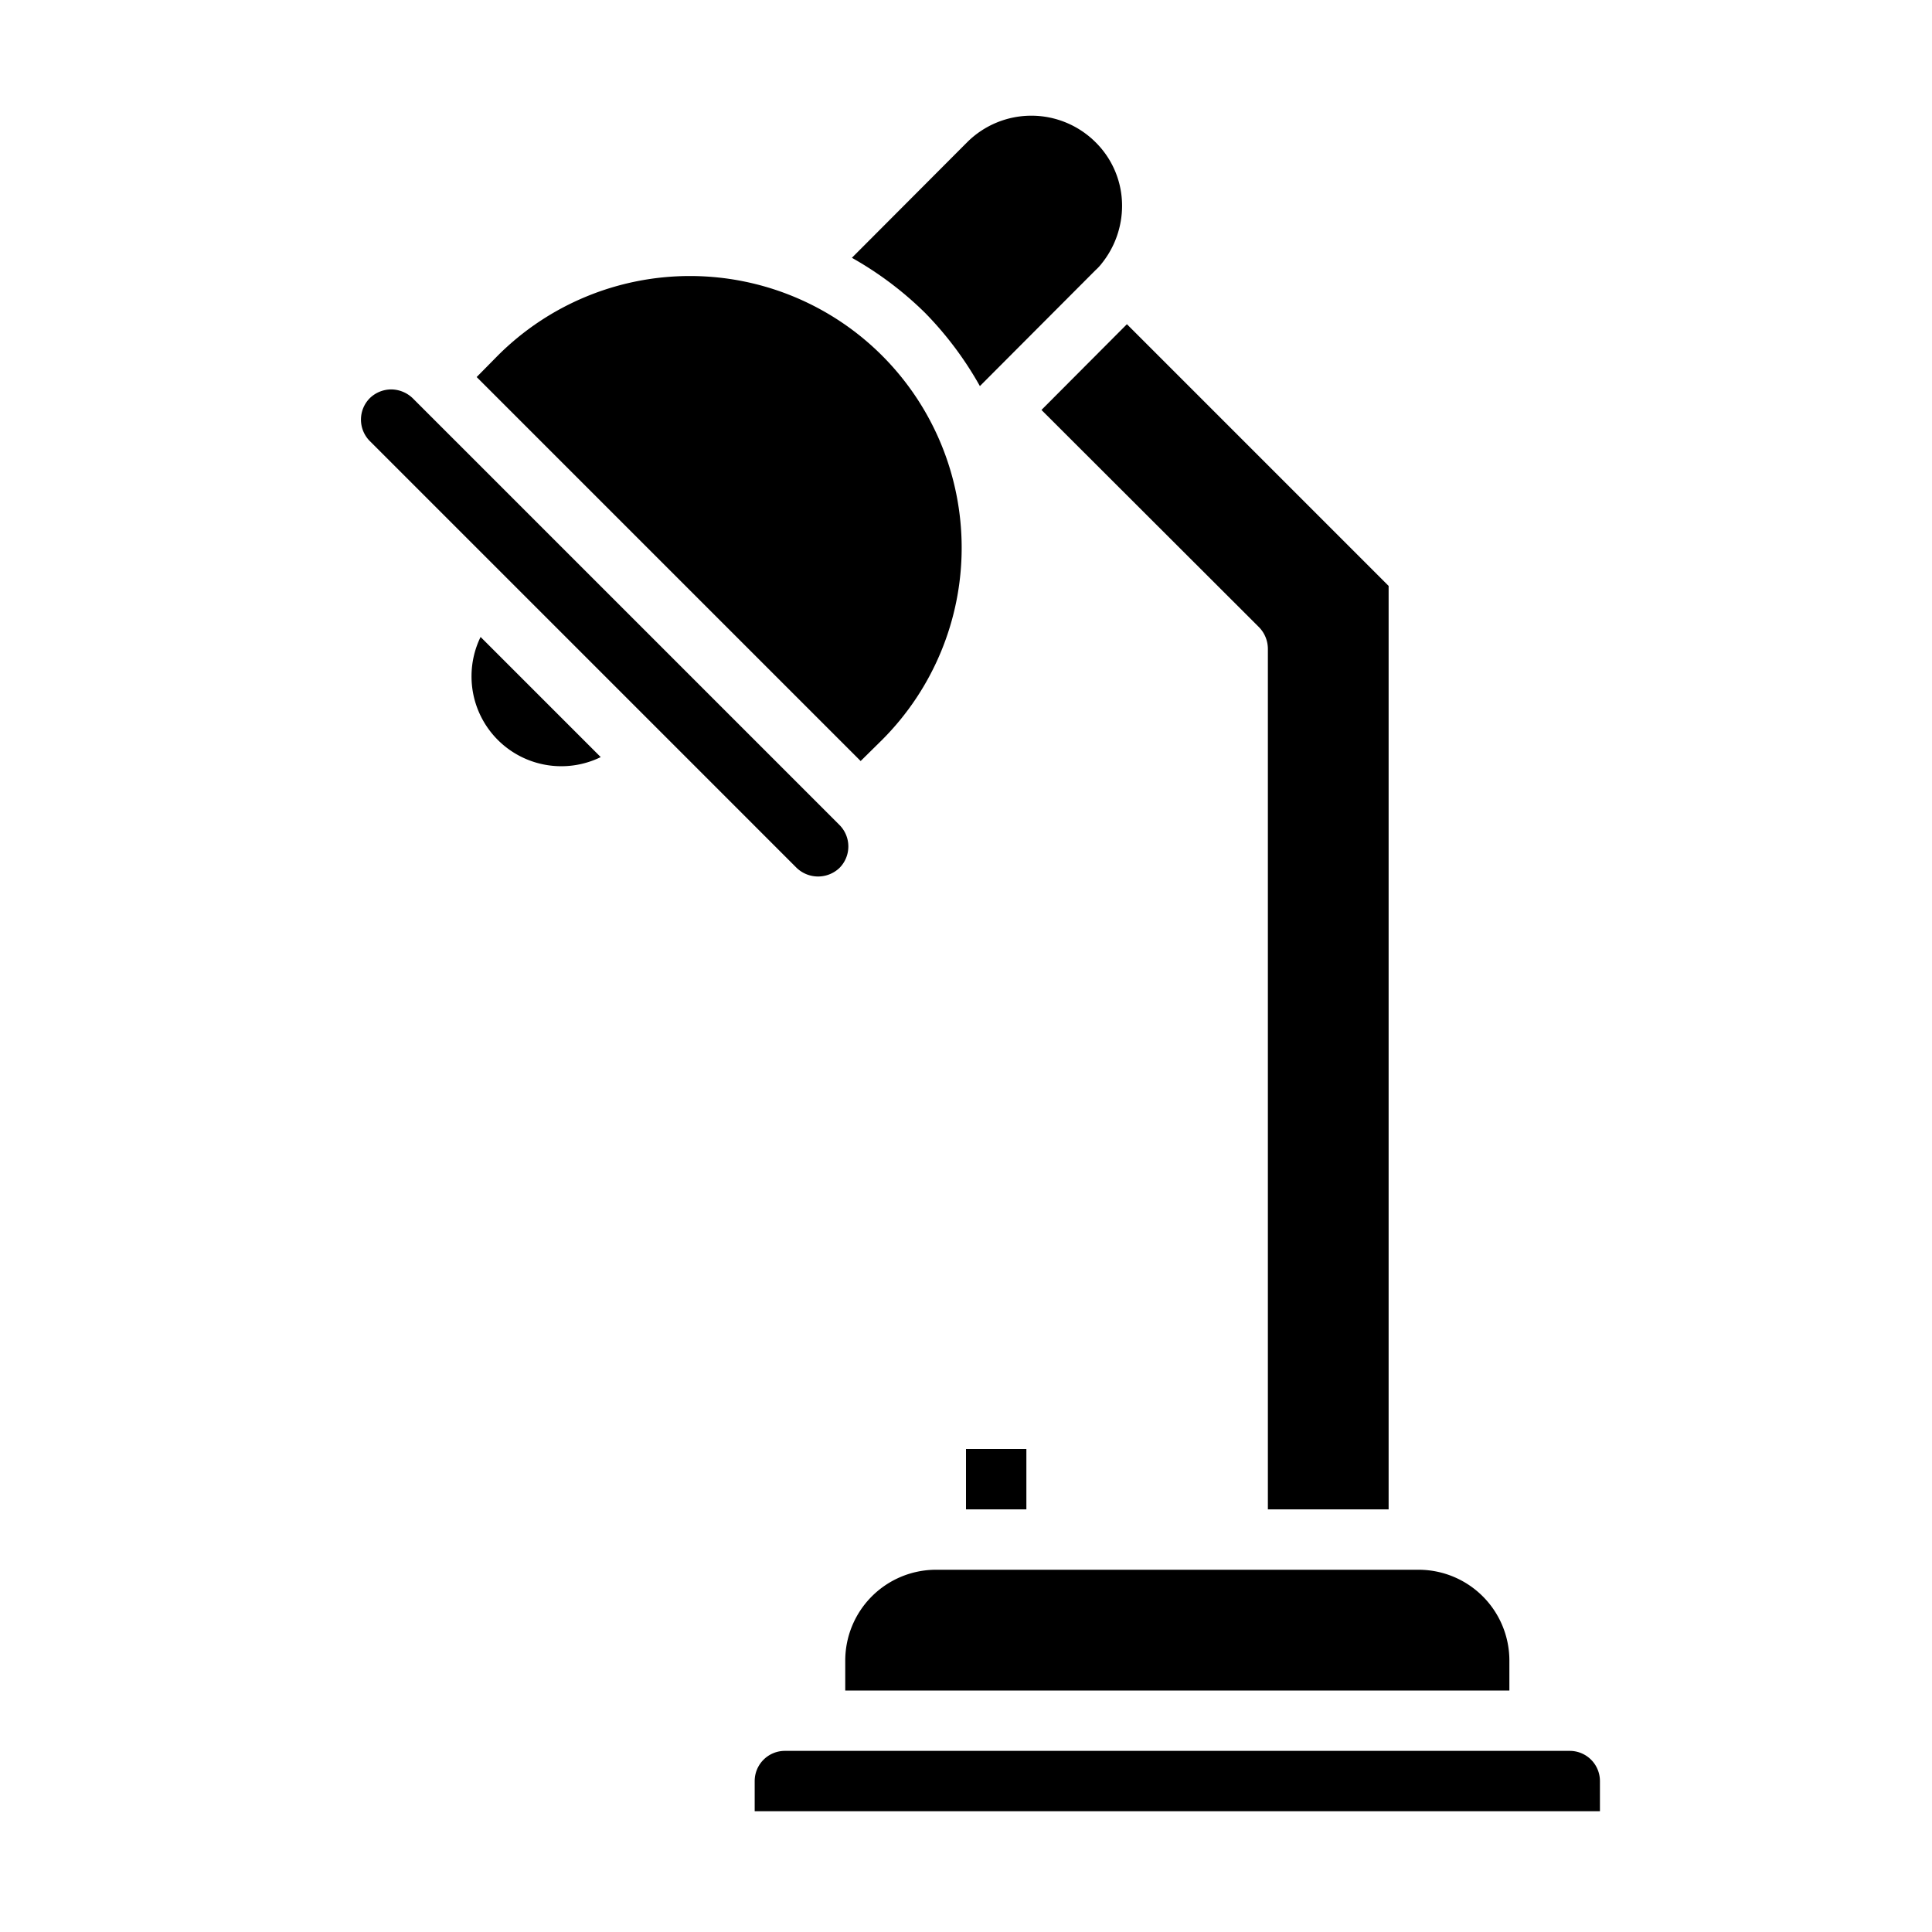 <svg xmlns="http://www.w3.org/2000/svg" viewBox="0 0 64 64" x="0px" y="0px"><g data-name="Lamp-Light-Desk Lamp-Illumination-Technology"><path d="M30.64,10.36a11.428,11.428,0,0,1,1.82,2.43l3.83-3.84a1.647,1.647,0,0,0,.22-.24,3.054,3.054,0,0,0,.66-1.88,2.956,2.956,0,0,0-.88-2.12,3.012,3.012,0,0,0-4.25,0L28.22,8.54A11.455,11.455,0,0,1,30.64,10.36Z"></path><path d="M27.81,28.75a1.008,1.008,0,0,0,0-1.42L13.67,13.19a1.042,1.042,0,0,0-.71-.29,1.024,1.024,0,0,0-.71.29,1.008,1.008,0,0,0,0,1.42L26.39,28.75A1.027,1.027,0,0,0,27.81,28.75Z"></path><rect x="32" y="48" width="2" height="2"></rect><path d="M15.92,21.1a2.97,2.97,0,0,0-.3,1.28,2.974,2.974,0,0,0,4.28,2.7Z"></path><path d="M16.49,11.78l-.7.71L28.51,25.21l.71-.7A9,9,0,1,0,16.49,11.78Z"></path><path d="M53,59a1,1,0,0,0-1-1H26a1,1,0,0,0-1,1v1H53Z"></path><path d="M41.71,20.78a1.033,1.033,0,0,1,.29.71V50h4V19.41l-8.67-8.67L34.5,13.58Z"></path><path d="M50,55a3.009,3.009,0,0,0-3-3H31a3.009,3.009,0,0,0-3,3v1H50Z"></path></g></svg>